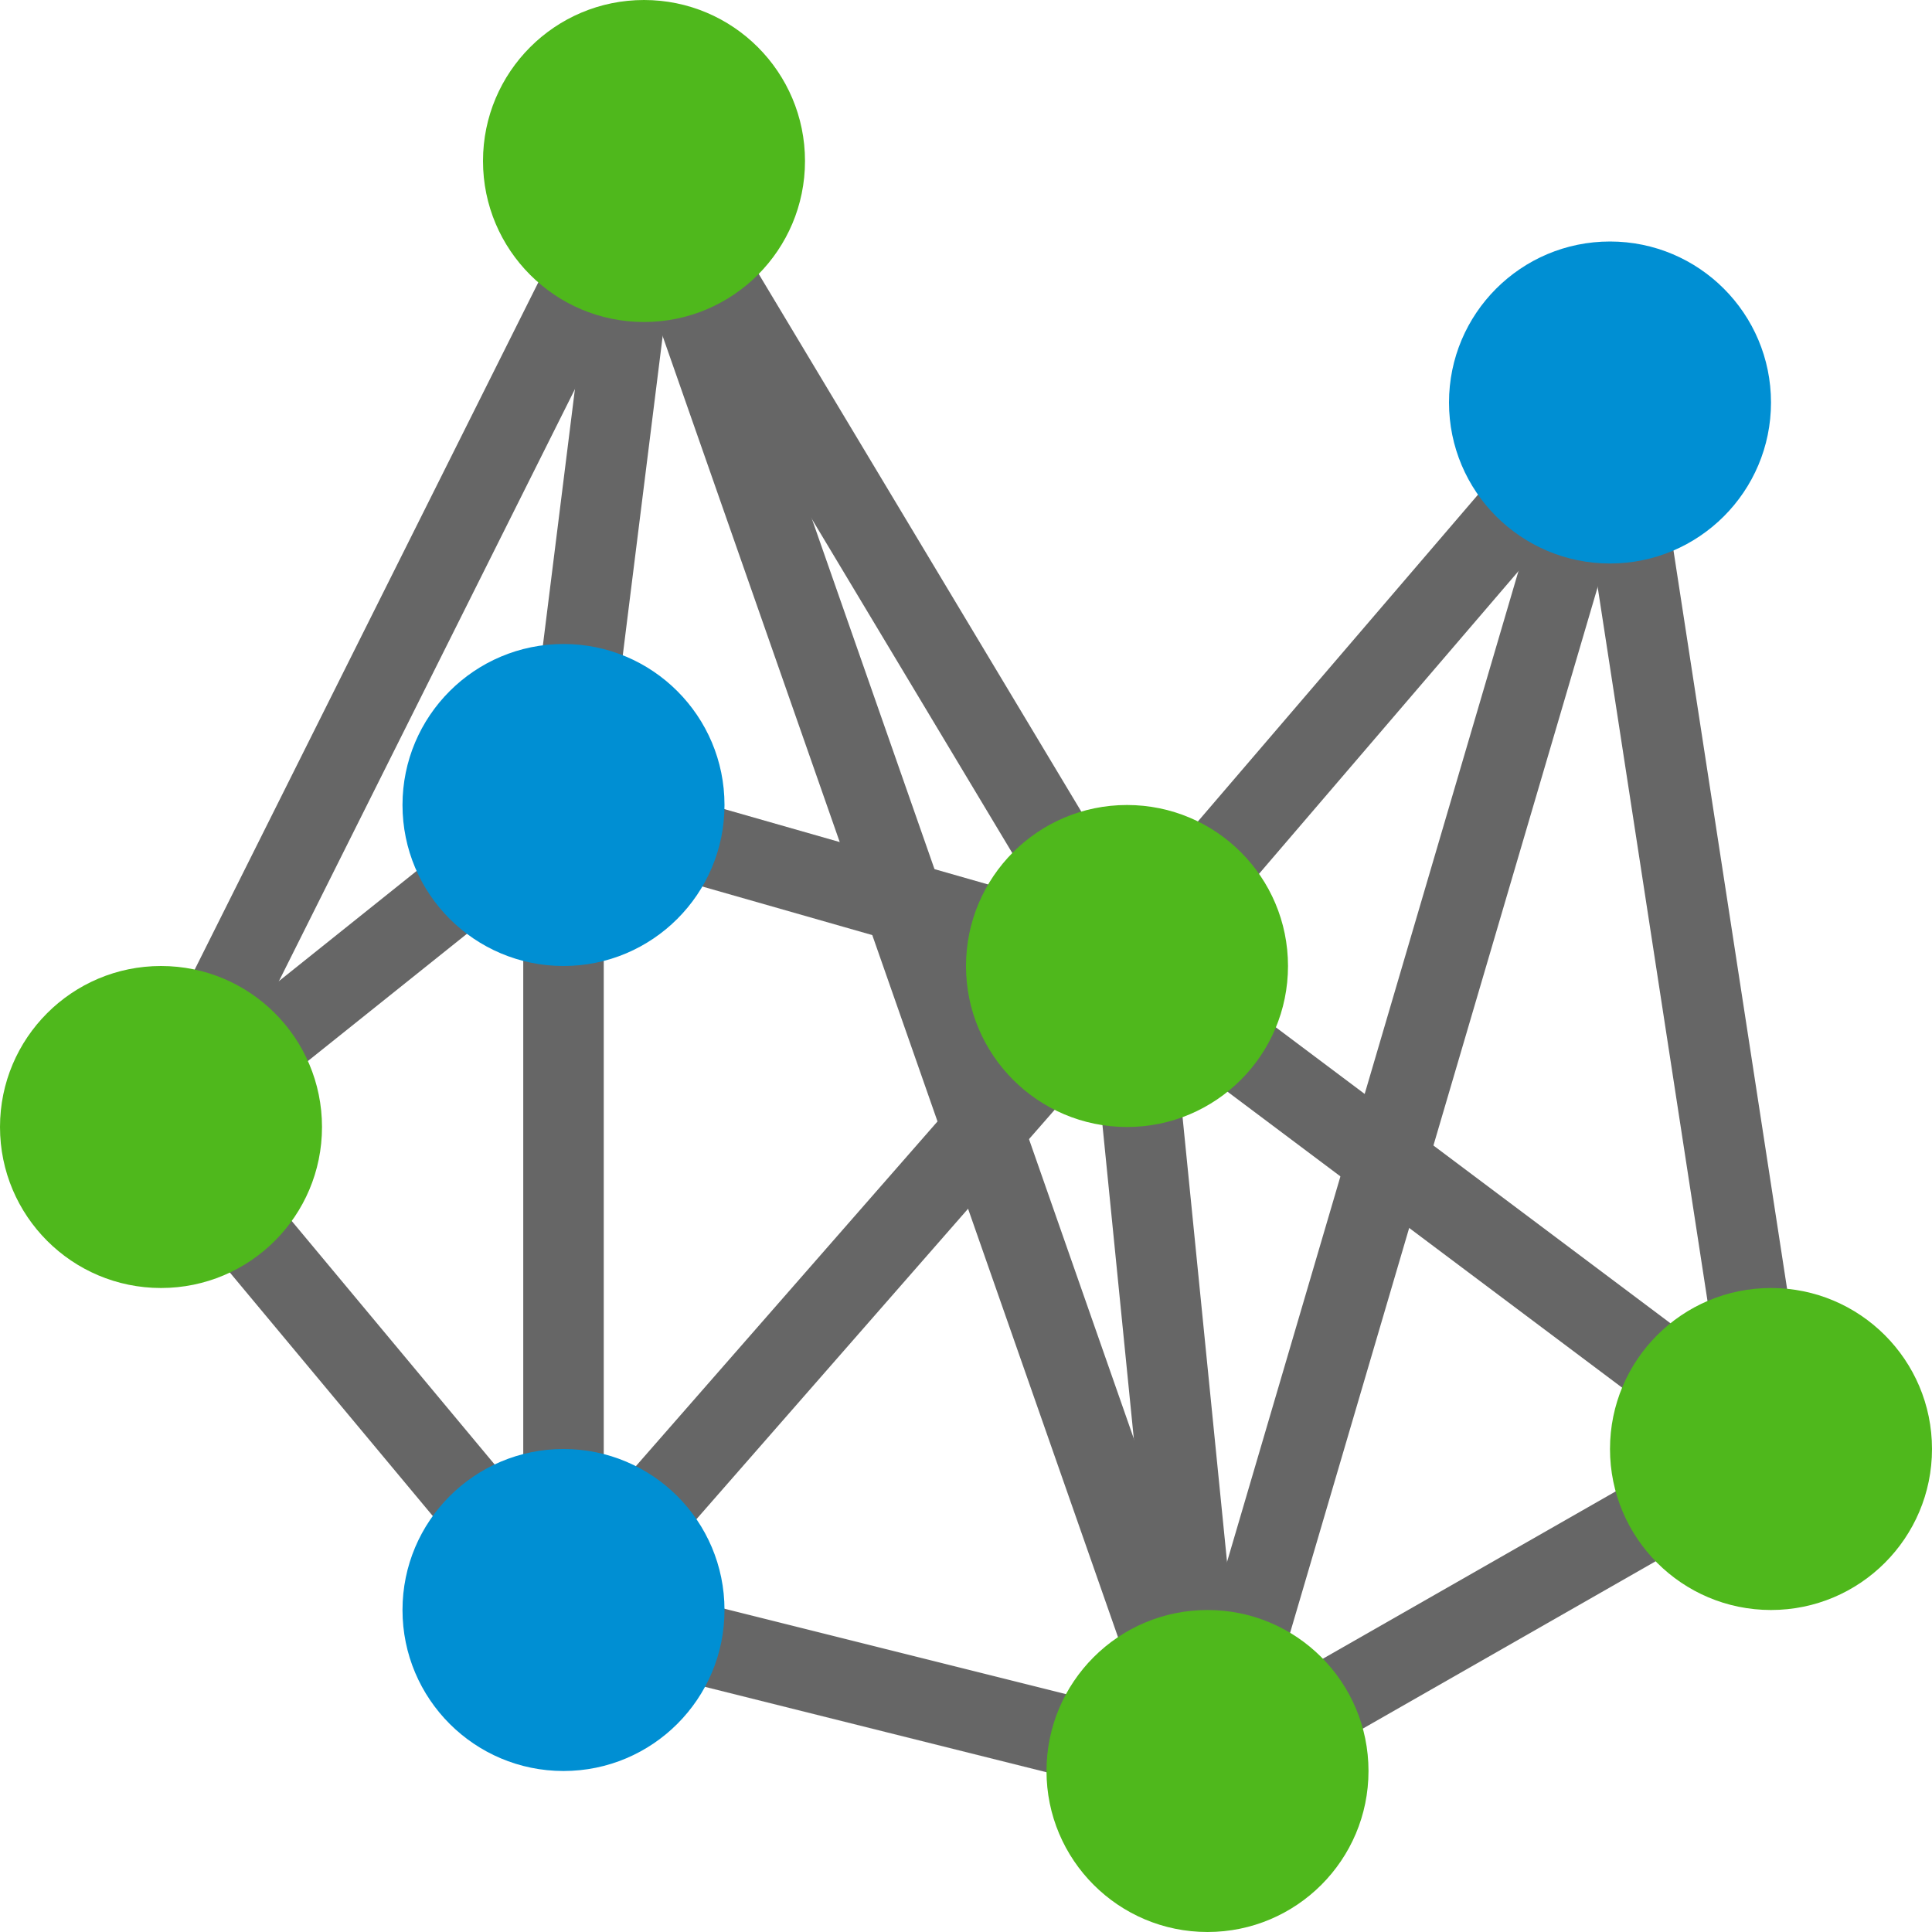 <?xml version="1.0" encoding="utf-8"?>
<!-- Generator: Adobe Illustrator 16.0.3, SVG Export Plug-In . SVG Version: 6.00 Build 0)  -->
<!DOCTYPE svg PUBLIC "-//W3C//DTD SVG 1.1//EN" "http://www.w3.org/Graphics/SVG/1.1/DTD/svg11.dtd">
<svg version="1.1" id="Layer_1" xmlns="http://www.w3.org/2000/svg" xmlns:xlink="http://www.w3.org/1999/xlink" x="0px" y="0px"
	 width="48px" height="48px" viewBox="0 0 48 48" enable-background="new 0 0 48 48" xml:space="preserve">
<g>
	<g>
		<line fill="none" stroke="#666666" stroke-width="2" stroke-miterlimit="10" x1="4" y1="28" x2="14" y2="20"/>
		<line fill="none" stroke="#666666" stroke-width="2" stroke-miterlimit="10" x1="14" y1="20" x2="14" y2="41"/>
		<line fill="none" stroke="#666666" stroke-width="2" stroke-miterlimit="10" x1="14" y1="20" x2="16" y2="4"/>
		<line fill="none" stroke="#666666" stroke-width="2" stroke-miterlimit="10" x1="28" y1="24" x2="40" y2="10"/>
		<line fill="none" stroke="#666666" stroke-width="2" stroke-miterlimit="10" x1="28" y1="24" x2="44" y2="36"/>
		<line fill="none" stroke="#666666" stroke-width="2" stroke-miterlimit="10" x1="44" y1="36" x2="30" y2="44"/>
		<line fill="none" stroke="#666666" stroke-width="2" stroke-miterlimit="10" x1="30" y1="44" x2="14" y2="40"/>
		<line fill="none" stroke="#666666" stroke-width="2" stroke-miterlimit="10" x1="14" y1="40" x2="28" y2="24"/>
		<line fill="none" stroke="#666666" stroke-width="2" stroke-miterlimit="10" x1="16" y1="4" x2="28" y2="24"/>
		<line fill="none" stroke="#666666" stroke-width="2" stroke-miterlimit="10" x1="28" y1="24" x2="14" y2="20"/>
		<line fill="none" stroke="#666666" stroke-width="2" stroke-miterlimit="10" x1="4" y1="28" x2="14" y2="40"/>
		<line fill="none" stroke="#666666" stroke-width="2" stroke-miterlimit="10" x1="40" y1="10" x2="44" y2="36"/>
		<line fill="none" stroke="#666666" stroke-width="2" stroke-miterlimit="10" x1="40" y1="10" x2="30" y2="44"/>
		<line fill="none" stroke="#666666" stroke-width="2" stroke-miterlimit="10" x1="16" y1="4" x2="30" y2="44"/>
		<line fill="none" stroke="#666666" stroke-width="2" stroke-miterlimit="10" x1="4" y1="28" x2="16" y2="4"/>
		<line fill="none" stroke="#666666" stroke-width="2" stroke-miterlimit="10" x1="28" y1="24" x2="30" y2="44"/>
	</g>
	<circle fill="#4FB81C" cx="4" cy="28" r="4"/>
	<circle fill="#008FD3" cx="14" cy="40" r="4"/>
	<circle fill="#008FD3" cx="14" cy="20" r="4"/>
	<circle fill="#4FB81C" cx="16" cy="4" r="4"/>
	<circle fill="#4FB81C" cx="30" cy="44" r="4"/>
	<circle fill="#4FB81C" cx="28" cy="24" r="4"/>
	<circle fill="#4FB81C" cx="44" cy="36" r="4"/>
	<circle fill="#008FD3" cx="40" cy="10" r="4"/>
</g>
</svg>
